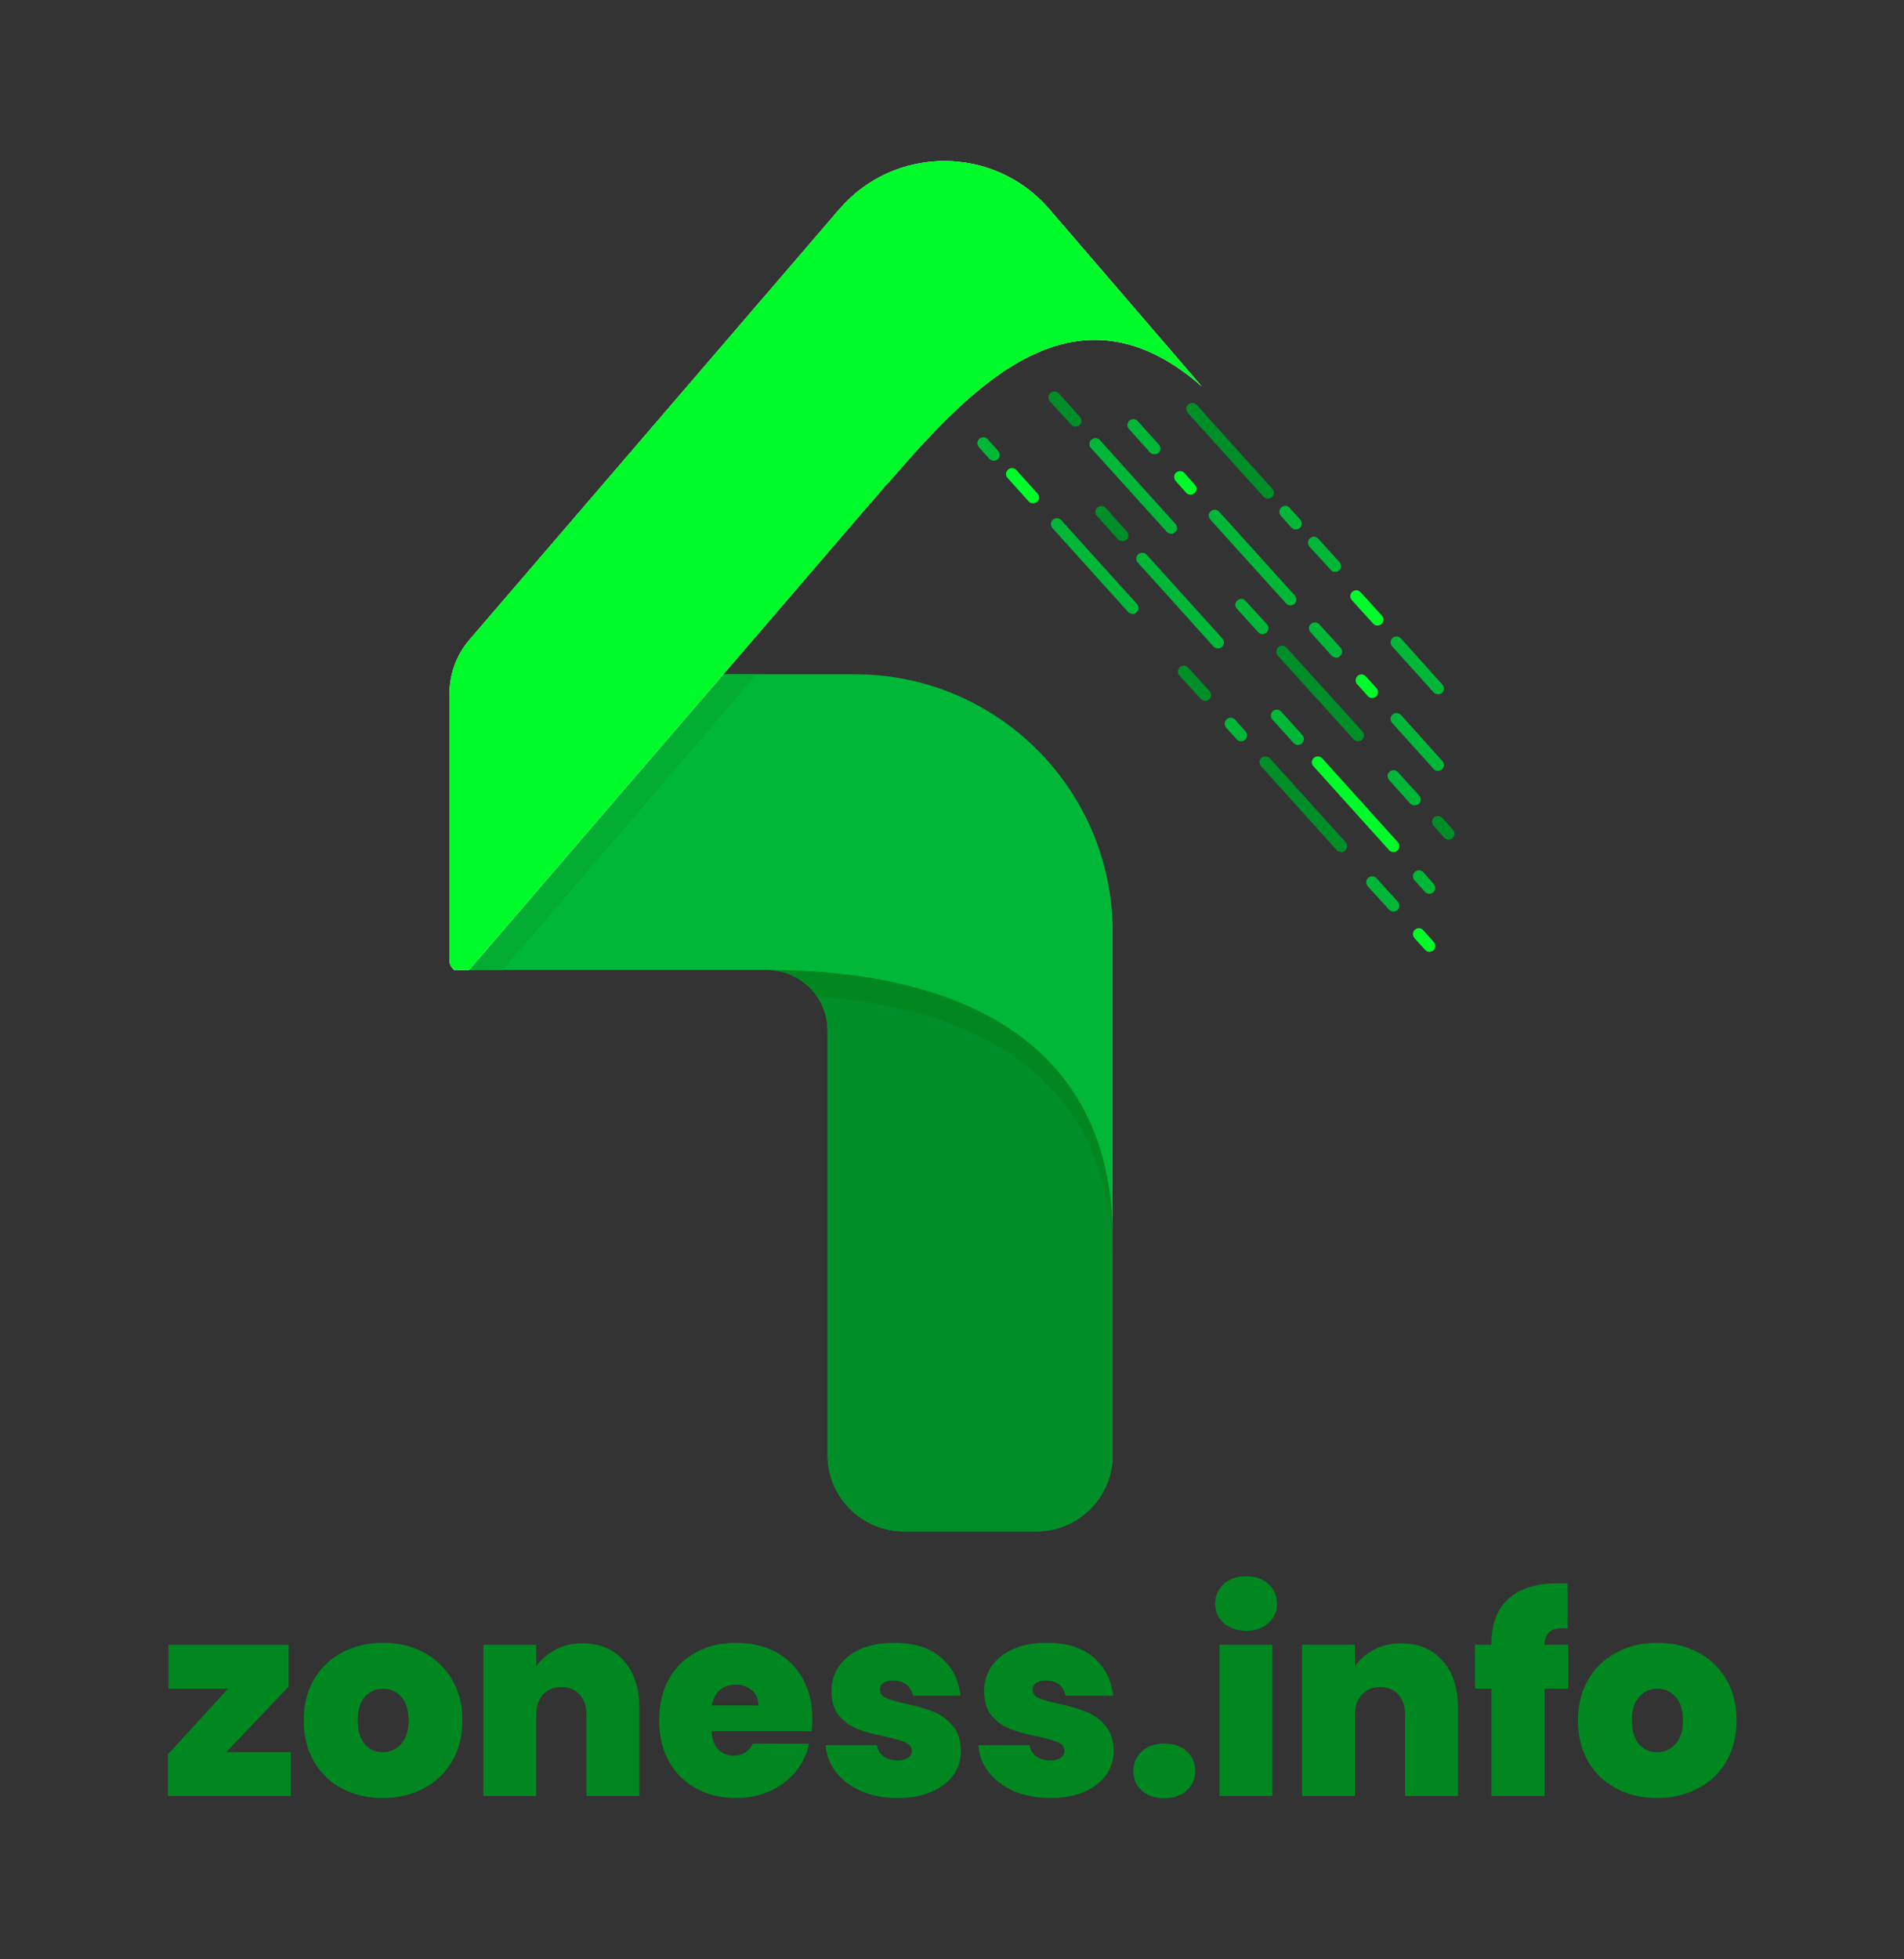 <svg xmlns="http://www.w3.org/2000/svg" version="1.1" xmlns:xlink="http://www.w3.org/1999/xlink" xmlns:svgjs="http://svgjs.dev/svgjs" viewBox="0 0 10.587 10.893"><rect x="0" y="0" width="10.587" height="10.893" fill="#333333" stroke="none"/><g transform="matrix(1,0,0,1,0.895,8.764)"><g><path d=" M 0.363 0.978 L 0.722 0.978 L 0.722 1.222 L 0.039 1.222 L 0.039 0.99 L 0.373 0.625 L 0.042 0.625 L 0.042 0.381 L 0.71 0.381 L 0.71 0.613 L 0.363 0.978 M 1.007 1.18 Q 0.908 1.128 0.851 1.03 Q 0.794 0.933 0.794 0.801 Q 0.794 0.67 0.851 0.573 Q 0.909 0.475 1.009 0.423 Q 1.109 0.37 1.235 0.37 Q 1.361 0.37 1.46 0.423 Q 1.56 0.475 1.618 0.573 Q 1.676 0.67 1.676 0.801 Q 1.676 0.931 1.618 1.03 Q 1.56 1.128 1.46 1.18 Q 1.359 1.233 1.233 1.233 Q 1.107 1.233 1.007 1.18 M 1.336 0.932 Q 1.377 0.886 1.377 0.801 Q 1.377 0.715 1.336 0.67 Q 1.295 0.625 1.235 0.625 Q 1.175 0.625 1.134 0.67 Q 1.094 0.715 1.094 0.801 Q 1.094 0.888 1.133 0.933 Q 1.172 0.978 1.233 0.978 Q 1.295 0.978 1.336 0.932 M 2.574 0.47 Q 2.66 0.567 2.66 0.732 L 2.66 1.222 L 2.366 1.222 L 2.366 0.771 Q 2.366 0.699 2.328 0.658 Q 2.291 0.616 2.228 0.616 Q 2.162 0.616 2.124 0.658 Q 2.087 0.699 2.087 0.771 L 2.087 1.222 L 1.793 1.222 L 1.793 0.381 L 2.087 0.381 L 2.087 0.501 Q 2.126 0.444 2.192 0.409 Q 2.258 0.373 2.343 0.373 Q 2.489 0.373 2.574 0.47 M 3.618 0.861 L 3.061 0.861 Q 3.066 0.93 3.1 0.964 Q 3.133 0.997 3.186 0.997 Q 3.259 0.997 3.291 0.931 L 3.604 0.931 Q 3.585 1.018 3.529 1.087 Q 3.472 1.155 3.387 1.194 Q 3.301 1.233 3.198 1.233 Q 3.073 1.233 2.977 1.18 Q 2.88 1.128 2.825 1.03 Q 2.77 0.933 2.77 0.801 Q 2.77 0.669 2.824 0.572 Q 2.878 0.475 2.975 0.423 Q 3.072 0.37 3.198 0.37 Q 3.322 0.37 3.418 0.421 Q 3.514 0.472 3.568 0.568 Q 3.622 0.663 3.622 0.792 Q 3.622 0.826 3.618 0.861 M 3.322 0.718 Q 3.322 0.664 3.286 0.634 Q 3.25 0.603 3.196 0.603 Q 3.142 0.603 3.108 0.632 Q 3.073 0.661 3.063 0.718 L 3.322 0.718 M 3.895 1.195 Q 3.806 1.156 3.754 1.09 Q 3.702 1.023 3.696 0.939 L 3.981 0.939 Q 3.987 0.979 4.019 1.002 Q 4.05 1.024 4.097 1.024 Q 4.133 1.024 4.154 1.009 Q 4.175 0.994 4.175 0.97 Q 4.175 0.939 4.14 0.924 Q 4.106 0.909 4.026 0.891 Q 3.936 0.873 3.876 0.85 Q 3.816 0.828 3.772 0.777 Q 3.728 0.726 3.728 0.639 Q 3.728 0.564 3.768 0.503 Q 3.809 0.442 3.887 0.406 Q 3.966 0.37 4.077 0.37 Q 4.242 0.37 4.337 0.451 Q 4.431 0.532 4.446 0.664 L 4.181 0.664 Q 4.173 0.624 4.145 0.602 Q 4.118 0.58 4.071 0.58 Q 4.035 0.58 4.016 0.594 Q 3.998 0.607 3.998 0.631 Q 3.998 0.661 4.032 0.677 Q 4.067 0.693 4.143 0.709 Q 4.235 0.729 4.295 0.753 Q 4.356 0.777 4.402 0.83 Q 4.448 0.883 4.448 0.975 Q 4.448 1.048 4.405 1.107 Q 4.362 1.165 4.283 1.199 Q 4.205 1.233 4.098 1.233 Q 3.984 1.233 3.895 1.195 M 4.744 1.195 Q 4.655 1.156 4.603 1.09 Q 4.551 1.023 4.545 0.939 L 4.83 0.939 Q 4.836 0.979 4.868 1.002 Q 4.899 1.024 4.946 1.024 Q 4.982 1.024 5.003 1.009 Q 5.024 0.994 5.024 0.97 Q 5.024 0.939 4.989 0.924 Q 4.955 0.909 4.875 0.891 Q 4.785 0.873 4.725 0.85 Q 4.665 0.828 4.621 0.777 Q 4.577 0.726 4.577 0.639 Q 4.577 0.564 4.617 0.503 Q 4.658 0.442 4.736 0.406 Q 4.815 0.37 4.926 0.37 Q 5.091 0.37 5.186 0.451 Q 5.28 0.532 5.295 0.664 L 5.03 0.664 Q 5.022 0.624 4.994 0.602 Q 4.967 0.58 4.92 0.58 Q 4.884 0.58 4.865 0.594 Q 4.847 0.607 4.847 0.631 Q 4.847 0.661 4.881 0.677 Q 4.916 0.693 4.992 0.709 Q 5.084 0.729 5.144 0.753 Q 5.205 0.777 5.251 0.83 Q 5.297 0.883 5.297 0.975 Q 5.297 1.048 5.254 1.107 Q 5.211 1.165 5.132 1.199 Q 5.054 1.233 4.947 1.233 Q 4.833 1.233 4.744 1.195 M 5.455 1.192 Q 5.407 1.149 5.407 1.083 Q 5.407 1.017 5.455 0.973 Q 5.502 0.93 5.58 0.93 Q 5.656 0.93 5.704 0.973 Q 5.751 1.017 5.751 1.083 Q 5.751 1.147 5.704 1.191 Q 5.656 1.234 5.58 1.234 Q 5.502 1.234 5.455 1.192 M 5.909 0.26 Q 5.862 0.217 5.862 0.153 Q 5.862 0.087 5.909 0.043 Q 5.957 0 6.035 0 Q 6.111 0 6.158 0.043 Q 6.206 0.087 6.206 0.153 Q 6.206 0.217 6.158 0.26 Q 6.111 0.303 6.035 0.303 Q 5.957 0.303 5.909 0.26 M 6.18 0.381 L 6.18 1.222 L 5.886 1.222 L 5.886 0.381 L 6.18 0.381 M 7.127 0.47 Q 7.212 0.567 7.212 0.732 L 7.212 1.222 L 6.918 1.222 L 6.918 0.771 Q 6.918 0.699 6.881 0.658 Q 6.843 0.616 6.78 0.616 Q 6.714 0.616 6.677 0.658 Q 6.639 0.699 6.639 0.771 L 6.639 1.222 L 6.345 1.222 L 6.345 0.381 L 6.639 0.381 L 6.639 0.501 Q 6.678 0.444 6.744 0.409 Q 6.81 0.373 6.896 0.373 Q 7.041 0.373 7.127 0.47 M 7.825 0.625 L 7.693 0.625 L 7.693 1.222 L 7.398 1.222 L 7.398 0.625 L 7.306 0.625 L 7.306 0.381 L 7.398 0.381 L 7.398 0.373 Q 7.398 0.211 7.493 0.125 Q 7.588 0.039 7.767 0.039 Q 7.803 0.039 7.822 0.04 L 7.822 0.291 Q 7.81 0.289 7.789 0.289 Q 7.741 0.289 7.719 0.311 Q 7.696 0.333 7.693 0.381 L 7.825 0.381 L 7.825 0.625 M 8.093 1.18 Q 7.993 1.128 7.936 1.03 Q 7.879 0.933 7.879 0.801 Q 7.879 0.67 7.937 0.573 Q 7.995 0.475 8.095 0.423 Q 8.194 0.37 8.32 0.37 Q 8.446 0.37 8.546 0.423 Q 8.646 0.475 8.704 0.573 Q 8.761 0.67 8.761 0.801 Q 8.761 0.931 8.704 1.03 Q 8.646 1.128 8.545 1.18 Q 8.445 1.233 8.319 1.233 Q 8.193 1.233 8.093 1.18 M 8.422 0.932 Q 8.463 0.886 8.463 0.801 Q 8.463 0.715 8.422 0.67 Q 8.38 0.625 8.32 0.625 Q 8.26 0.625 8.22 0.67 Q 8.179 0.715 8.179 0.801 Q 8.179 0.888 8.218 0.933 Q 8.257 0.978 8.319 0.978 Q 8.38 0.978 8.422 0.932" fill="#008720" fill-rule="nonzero"></path></g><g></g><g clip-path="url(#SvgjsClipPath1002)"><g clip-path="url(#SvgjsClipPath1000349b209e-3e25-4cda-9e3d-08c2b3fe24d1)"><path d=" M 2.849 2.284 C 2.85 2.283 2.851 2.282 2.852 2.282 L 2.849 2.284 L 2.849 2.284 Z" fill="#00fb2b" transform="matrix(1,0,0,1,0,0)" fill-rule="nonzero"></path></g><g clip-path="url(#SvgjsClipPath1000349b209e-3e25-4cda-9e3d-08c2b3fe24d1)"><path d=" M 6.156 -5.992 C 6.146 -5.992 6.137 -5.995 6.131 -6.002 L 5.71 -6.468 C 5.698 -6.482 5.698 -6.503 5.712 -6.515 C 5.726 -6.527 5.746 -6.526 5.759 -6.513 L 6.18 -6.046 C 6.192 -6.033 6.191 -6.012 6.178 -6 C 6.172 -5.995 6.163 -5.992 6.156 -5.992 Z" fill="#008e28" transform="matrix(1,0,0,1,0,0)" fill-rule="nonzero"></path></g><g clip-path="url(#SvgjsClipPath1000349b209e-3e25-4cda-9e3d-08c2b3fe24d1)"><path d=" M 5.403 -5.351 C 5.394 -5.351 5.385 -5.355 5.378 -5.361 L 4.957 -5.828 C 4.945 -5.841 4.946 -5.862 4.959 -5.874 C 4.973 -5.886 4.994 -5.886 5.006 -5.872 L 5.427 -5.406 C 5.439 -5.392 5.439 -5.371 5.425 -5.359 C 5.419 -5.354 5.41 -5.351 5.403 -5.351 Z" fill="#00b738" transform="matrix(1,0,0,1,0,0)" fill-rule="nonzero"></path></g><g clip-path="url(#SvgjsClipPath1000349b209e-3e25-4cda-9e3d-08c2b3fe24d1)"><path d=" M 6.281 -5.398 C 6.271 -5.398 6.262 -5.402 6.256 -5.409 L 5.835 -5.875 C 5.823 -5.889 5.823 -5.909 5.837 -5.921 C 5.851 -5.934 5.871 -5.933 5.884 -5.919 L 6.305 -5.453 C 6.317 -5.439 6.316 -5.419 6.303 -5.406 C 6.297 -5.401 6.289 -5.398 6.281 -5.398 Z" fill="#00b738" transform="matrix(1,0,0,1,0,0)" fill-rule="nonzero"></path></g><g clip-path="url(#SvgjsClipPath1000349b209e-3e25-4cda-9e3d-08c2b3fe24d1)"><path d=" M 5.617 -5.796 C 5.608 -5.796 5.599 -5.8 5.593 -5.807 L 5.171 -6.273 C 5.159 -6.287 5.16 -6.308 5.174 -6.32 C 5.187 -6.332 5.208 -6.331 5.22 -6.318 L 5.641 -5.851 C 5.654 -5.838 5.653 -5.817 5.639 -5.805 C 5.633 -5.799 5.625 -5.796 5.617 -5.796 Z" fill="#00b738" transform="matrix(1,0,0,1,0,0)" fill-rule="nonzero"></path></g><g clip-path="url(#SvgjsClipPath1000349b209e-3e25-4cda-9e3d-08c2b3fe24d1)"><path d=" M 5.086 -6.392 C 5.077 -6.392 5.068 -6.395 5.062 -6.402 L 4.943 -6.532 C 4.931 -6.546 4.932 -6.567 4.946 -6.579 C 4.959 -6.591 4.98 -6.59 4.992 -6.577 L 5.11 -6.446 C 5.122 -6.433 5.122 -6.412 5.108 -6.4 C 5.102 -6.395 5.094 -6.392 5.086 -6.392 Z" fill="#008e28" transform="matrix(1,0,0,1,0,0)" fill-rule="nonzero"></path></g><g clip-path="url(#SvgjsClipPath1000349b209e-3e25-4cda-9e3d-08c2b3fe24d1)"><path d=" M 6.656 -4.642 C 6.647 -4.642 6.638 -4.646 6.632 -4.653 L 6.21 -5.119 C 6.198 -5.133 6.199 -5.153 6.213 -5.166 C 6.226 -5.178 6.247 -5.177 6.259 -5.163 L 6.681 -4.697 C 6.693 -4.683 6.692 -4.663 6.678 -4.651 C 6.672 -4.645 6.664 -4.642 6.656 -4.642 Z" fill="#008e28" transform="matrix(1,0,0,1,0,0)" fill-rule="nonzero"></path></g><g clip-path="url(#SvgjsClipPath1000349b209e-3e25-4cda-9e3d-08c2b3fe24d1)"><path d=" M 6.125 -5.238 C 6.116 -5.238 6.107 -5.242 6.101 -5.249 L 5.983 -5.379 C 5.97 -5.393 5.971 -5.413 5.985 -5.425 C 5.999 -5.438 6.019 -5.437 6.031 -5.423 L 6.15 -5.293 C 6.162 -5.279 6.161 -5.259 6.147 -5.246 C 6.141 -5.241 6.133 -5.238 6.125 -5.238 Z" fill="#00b738" transform="matrix(1,0,0,1,0,0)" fill-rule="nonzero"></path></g><g clip-path="url(#SvgjsClipPath1000349b209e-3e25-4cda-9e3d-08c2b3fe24d1)"><path d=" M 6.853 -4.027 C 6.844 -4.027 6.835 -4.03 6.829 -4.037 L 6.408 -4.504 C 6.396 -4.517 6.396 -4.538 6.41 -4.55 C 6.424 -4.562 6.444 -4.561 6.457 -4.548 L 6.878 -4.081 C 6.89 -4.068 6.889 -4.047 6.876 -4.035 C 6.869 -4.03 6.861 -4.027 6.853 -4.027 Z" fill="#00fb2b" transform="matrix(1,0,0,1,0,0)" fill-rule="nonzero"></path></g><g clip-path="url(#SvgjsClipPath1000349b209e-3e25-4cda-9e3d-08c2b3fe24d1)"><path d=" M 6.322 -4.622 C 6.313 -4.622 6.304 -4.626 6.298 -4.633 L 6.18 -4.763 C 6.168 -4.777 6.169 -4.798 6.182 -4.81 C 6.196 -4.822 6.217 -4.821 6.229 -4.808 L 6.347 -4.677 C 6.359 -4.664 6.358 -4.643 6.345 -4.631 C 6.338 -4.625 6.33 -4.622 6.322 -4.622 Z" fill="#00b738" transform="matrix(1,0,0,1,0,0)" fill-rule="nonzero"></path></g><g clip-path="url(#SvgjsClipPath1000349b209e-3e25-4cda-9e3d-08c2b3fe24d1)"><path d=" M 5.878 -5.159 C 5.868 -5.159 5.859 -5.163 5.853 -5.169 L 5.432 -5.636 C 5.42 -5.649 5.42 -5.67 5.434 -5.682 C 5.448 -5.694 5.468 -5.694 5.481 -5.68 L 5.902 -5.214 C 5.914 -5.2 5.913 -5.179 5.9 -5.167 C 5.894 -5.162 5.885 -5.159 5.878 -5.159 Z" fill="#00b738" transform="matrix(1,0,0,1,0,0)" fill-rule="nonzero"></path></g><g clip-path="url(#SvgjsClipPath1000349b209e-3e25-4cda-9e3d-08c2b3fe24d1)"><path d=" M 5.346 -5.755 C 5.337 -5.755 5.328 -5.758 5.322 -5.765 L 5.204 -5.896 C 5.192 -5.909 5.193 -5.93 5.206 -5.942 C 5.22 -5.954 5.241 -5.953 5.253 -5.94 L 5.371 -5.809 C 5.383 -5.796 5.382 -5.775 5.369 -5.763 C 5.362 -5.758 5.355 -5.755 5.346 -5.755 Z" fill="#008e28" transform="matrix(1,0,0,1,0,0)" fill-rule="nonzero"></path></g><g clip-path="url(#SvgjsClipPath1000349b209e-3e25-4cda-9e3d-08c2b3fe24d1)"><path d=" M 5.525 -6.238 C 5.516 -6.238 5.506 -6.241 5.5 -6.248 L 5.382 -6.379 C 5.37 -6.392 5.371 -6.413 5.385 -6.425 C 5.398 -6.437 5.419 -6.436 5.431 -6.423 L 5.549 -6.292 C 5.561 -6.279 5.561 -6.258 5.547 -6.246 C 5.54 -6.241 5.532 -6.238 5.525 -6.238 Z" fill="#00b738" transform="matrix(1,0,0,1,0,0)" fill-rule="nonzero"></path></g><g clip-path="url(#SvgjsClipPath1000349b209e-3e25-4cda-9e3d-08c2b3fe24d1)"><path d=" M 6.764 -5.286 C 6.755 -5.286 6.746 -5.29 6.74 -5.297 L 6.622 -5.427 C 6.61 -5.441 6.61 -5.461 6.624 -5.473 C 6.638 -5.486 6.658 -5.485 6.671 -5.471 L 6.789 -5.341 C 6.801 -5.327 6.8 -5.307 6.786 -5.294 C 6.78 -5.288 6.772 -5.286 6.764 -5.286 Z" fill="#00fb2b" transform="matrix(1,0,0,1,0,0)" fill-rule="nonzero"></path></g><g clip-path="url(#SvgjsClipPath1000349b209e-3e25-4cda-9e3d-08c2b3fe24d1)"><path d=" M 6.972 -4.286 C 6.962 -4.286 6.953 -4.289 6.947 -4.296 L 6.829 -4.427 C 6.817 -4.44 6.818 -4.461 6.831 -4.473 C 6.845 -4.485 6.866 -4.485 6.878 -4.471 L 6.996 -4.341 C 7.008 -4.327 7.007 -4.306 6.994 -4.294 C 6.988 -4.289 6.979 -4.286 6.972 -4.286 Z" fill="#00b738" transform="matrix(1,0,0,1,0,0)" fill-rule="nonzero"></path></g><g clip-path="url(#SvgjsClipPath1000349b209e-3e25-4cda-9e3d-08c2b3fe24d1)"><path d=" M 6.529 -5.584 C 6.52 -5.584 6.511 -5.588 6.505 -5.595 L 6.386 -5.725 C 6.374 -5.739 6.375 -5.759 6.389 -5.771 C 6.402 -5.784 6.423 -5.783 6.435 -5.769 L 6.553 -5.639 C 6.565 -5.625 6.565 -5.604 6.551 -5.592 C 6.545 -5.587 6.537 -5.584 6.529 -5.584 Z" fill="#00b738" transform="matrix(1,0,0,1,0,0)" fill-rule="nonzero"></path></g><g clip-path="url(#SvgjsClipPath1000349b209e-3e25-4cda-9e3d-08c2b3fe24d1)"><path d=" M 5.725 -6.014 C 5.716 -6.014 5.707 -6.017 5.701 -6.024 L 5.642 -6.09 C 5.63 -6.104 5.631 -6.124 5.644 -6.136 C 5.658 -6.148 5.679 -6.148 5.691 -6.134 L 5.75 -6.068 C 5.762 -6.055 5.761 -6.034 5.747 -6.022 C 5.74 -6.017 5.733 -6.014 5.725 -6.014 Z" fill="#00fb2b" transform="matrix(1,0,0,1,0,0)" fill-rule="nonzero"></path></g><g clip-path="url(#SvgjsClipPath1000349b209e-3e25-4cda-9e3d-08c2b3fe24d1)"><path d=" M 6.853 -3.696 C 6.844 -3.696 6.834 -3.7 6.828 -3.707 L 6.71 -3.837 C 6.698 -3.851 6.699 -3.871 6.713 -3.883 C 6.726 -3.896 6.747 -3.895 6.759 -3.881 L 6.877 -3.751 C 6.889 -3.737 6.889 -3.717 6.875 -3.704 C 6.869 -3.699 6.86 -3.696 6.853 -3.696 Z" fill="#00b738" transform="matrix(1,0,0,1,0,0)" fill-rule="nonzero"></path></g><g clip-path="url(#SvgjsClipPath1000349b209e-3e25-4cda-9e3d-08c2b3fe24d1)"><path d=" M 7.053 -3.472 C 7.044 -3.472 7.035 -3.476 7.029 -3.483 L 6.97 -3.548 C 6.958 -3.562 6.959 -3.582 6.972 -3.595 C 6.986 -3.607 7.007 -3.606 7.019 -3.592 L 7.077 -3.527 C 7.09 -3.513 7.089 -3.493 7.075 -3.48 C 7.069 -3.475 7.061 -3.472 7.053 -3.472 Z" fill="#00fb2b" transform="matrix(1,0,0,1,0,0)" fill-rule="nonzero"></path></g><g clip-path="url(#SvgjsClipPath1000349b209e-3e25-4cda-9e3d-08c2b3fe24d1)"><path d=" M 7.101 -4.478 C 7.092 -4.478 7.083 -4.481 7.077 -4.488 L 6.846 -4.744 C 6.834 -4.758 6.834 -4.779 6.848 -4.791 C 6.862 -4.803 6.882 -4.802 6.895 -4.789 L 7.125 -4.533 C 7.138 -4.519 7.137 -4.498 7.123 -4.486 C 7.117 -4.481 7.109 -4.478 7.101 -4.478 Z" fill="#00b738" transform="matrix(1,0,0,1,0,0)" fill-rule="nonzero"></path></g><g clip-path="url(#SvgjsClipPath1000349b209e-3e25-4cda-9e3d-08c2b3fe24d1)"><path d=" M 7.101 -4.904 C 7.092 -4.904 7.083 -4.907 7.077 -4.914 L 6.846 -5.17 C 6.834 -5.184 6.834 -5.205 6.848 -5.217 C 6.862 -5.229 6.882 -5.228 6.895 -5.214 L 7.125 -4.958 C 7.138 -4.945 7.137 -4.924 7.123 -4.912 C 7.117 -4.906 7.109 -4.904 7.101 -4.904 Z" fill="#00b738" transform="matrix(1,0,0,1,0,0)" fill-rule="nonzero"></path></g><g clip-path="url(#SvgjsClipPath1000349b209e-3e25-4cda-9e3d-08c2b3fe24d1)"><path d=" M 6.534 -5.108 C 6.525 -5.108 6.516 -5.112 6.51 -5.118 L 6.392 -5.249 C 6.38 -5.262 6.38 -5.283 6.394 -5.295 C 6.408 -5.307 6.428 -5.307 6.441 -5.293 L 6.559 -5.163 C 6.571 -5.149 6.57 -5.128 6.556 -5.116 C 6.55 -5.11 6.542 -5.108 6.534 -5.108 Z" fill="#00b738" transform="matrix(1,0,0,1,0,0)" fill-rule="nonzero"></path></g><g clip-path="url(#SvgjsClipPath1000349b209e-3e25-4cda-9e3d-08c2b3fe24d1)"><path d=" M 6.735 -4.883 C 6.725 -4.883 6.716 -4.887 6.71 -4.894 L 6.652 -4.959 C 6.639 -4.973 6.64 -4.993 6.654 -5.006 C 6.668 -5.018 6.688 -5.017 6.7 -5.003 L 6.759 -4.938 C 6.771 -4.924 6.77 -4.904 6.757 -4.891 C 6.751 -4.886 6.742 -4.883 6.735 -4.883 Z" fill="#00fb2b" transform="matrix(1,0,0,1,0,0)" fill-rule="nonzero"></path></g><g clip-path="url(#SvgjsClipPath1000349b209e-3e25-4cda-9e3d-08c2b3fe24d1)"><path d=" M 6.562 -4.027 C 6.553 -4.027 6.544 -4.03 6.538 -4.037 L 6.117 -4.504 C 6.105 -4.517 6.105 -4.538 6.119 -4.55 C 6.133 -4.562 6.153 -4.561 6.166 -4.548 L 6.587 -4.082 C 6.599 -4.069 6.598 -4.048 6.585 -4.036 C 6.578 -4.03 6.57 -4.027 6.562 -4.027 Z" fill="#008e28" transform="matrix(1,0,0,1,0,0)" fill-rule="nonzero"></path></g><g clip-path="url(#SvgjsClipPath1000349b209e-3e25-4cda-9e3d-08c2b3fe24d1)"><path d=" M 5.806 -4.867 C 5.797 -4.867 5.788 -4.871 5.782 -4.878 L 5.663 -5.008 C 5.651 -5.022 5.652 -5.042 5.666 -5.054 C 5.679 -5.067 5.7 -5.066 5.712 -5.052 L 5.83 -4.922 C 5.842 -4.908 5.842 -4.888 5.828 -4.875 C 5.822 -4.869 5.814 -4.867 5.806 -4.867 Z" fill="#008e28" transform="matrix(1,0,0,1,0,0)" fill-rule="nonzero"></path></g><g clip-path="url(#SvgjsClipPath1000349b209e-3e25-4cda-9e3d-08c2b3fe24d1)"><path d=" M 6.006 -4.642 C 5.997 -4.642 5.988 -4.646 5.982 -4.653 L 5.923 -4.718 C 5.911 -4.732 5.912 -4.753 5.926 -4.765 C 5.939 -4.777 5.96 -4.776 5.972 -4.763 L 6.031 -4.697 C 6.043 -4.683 6.042 -4.663 6.028 -4.651 C 6.022 -4.645 6.014 -4.642 6.006 -4.642 Z" fill="#00b738" transform="matrix(1,0,0,1,0,0)" fill-rule="nonzero"></path></g><g clip-path="url(#SvgjsClipPath1000349b209e-3e25-4cda-9e3d-08c2b3fe24d1)"><path d=" M 7.053 -3.794 C 7.044 -3.794 7.035 -3.798 7.029 -3.805 L 6.97 -3.87 C 6.958 -3.884 6.959 -3.905 6.972 -3.917 C 6.986 -3.929 7.007 -3.928 7.019 -3.915 L 7.077 -3.849 C 7.09 -3.835 7.089 -3.815 7.075 -3.803 C 7.069 -3.797 7.061 -3.794 7.053 -3.794 Z" fill="#00b738" transform="matrix(1,0,0,1,0,0)" fill-rule="nonzero"></path></g><g clip-path="url(#SvgjsClipPath1000349b209e-3e25-4cda-9e3d-08c2b3fe24d1)"><path d=" M 7.16 -4.096 C 7.151 -4.096 7.141 -4.1 7.135 -4.107 L 7.077 -4.172 C 7.065 -4.186 7.065 -4.206 7.079 -4.219 C 7.093 -4.231 7.113 -4.23 7.125 -4.216 L 7.184 -4.151 C 7.196 -4.137 7.196 -4.117 7.182 -4.104 C 7.176 -4.098 7.167 -4.096 7.16 -4.096 Z" fill="#008e28" transform="matrix(1,0,0,1,0,0)" fill-rule="nonzero"></path></g><g clip-path="url(#SvgjsClipPath1000349b209e-3e25-4cda-9e3d-08c2b3fe24d1)"><path d=" M 6.31 -5.82 C 6.301 -5.82 6.292 -5.824 6.286 -5.831 L 6.227 -5.896 C 6.215 -5.91 6.216 -5.931 6.23 -5.943 C 6.243 -5.955 6.264 -5.954 6.276 -5.94 L 6.335 -5.875 C 6.347 -5.861 6.346 -5.841 6.332 -5.828 C 6.326 -5.822 6.318 -5.82 6.31 -5.82 Z" fill="#00b738" transform="matrix(1,0,0,1,0,0)" fill-rule="nonzero"></path></g><g clip-path="url(#SvgjsClipPath1000349b209e-3e25-4cda-9e3d-08c2b3fe24d1)"><path d=" M 4.85 -5.966 C 4.841 -5.966 4.831 -5.969 4.825 -5.976 L 4.707 -6.107 C 4.695 -6.12 4.696 -6.141 4.71 -6.153 C 4.723 -6.165 4.744 -6.164 4.756 -6.151 L 4.874 -6.02 C 4.886 -6.007 4.886 -5.986 4.872 -5.974 C 4.866 -5.969 4.857 -5.966 4.85 -5.966 Z" fill="#00fb2b" transform="matrix(1,0,0,1,0,0)" fill-rule="nonzero"></path></g><g clip-path="url(#SvgjsClipPath1000349b209e-3e25-4cda-9e3d-08c2b3fe24d1)"><path d=" M 4.631 -6.202 C 4.622 -6.202 4.613 -6.206 4.607 -6.212 L 4.548 -6.278 C 4.536 -6.292 4.537 -6.312 4.55 -6.324 C 4.564 -6.337 4.585 -6.336 4.597 -6.322 L 4.655 -6.257 C 4.668 -6.243 4.667 -6.222 4.653 -6.21 C 4.647 -6.204 4.639 -6.202 4.631 -6.202 Z" fill="#00b738" transform="matrix(1,0,0,1,0,0)" fill-rule="nonzero"></path></g><g clip-path="url(#SvgjsClipPath1000349b209e-3e25-4cda-9e3d-08c2b3fe24d1)"><path d=" M 5.292 -3.583 L 5.292 -0.674 C 5.292 -0.44 5.102 -0.25 4.868 -0.25 L 4.131 -0.25 C 3.897 -0.25 3.707 -0.44 3.707 -0.674 L 3.707 -3.034 C 3.707 -3.22 3.556 -3.371 3.37 -3.371 L 1.631 -3.371 L 1.617 -5.015 L 3.859 -5.015 C 4.651 -5.015 5.292 -4.373 5.292 -3.583 Z" fill="#00b738" transform="matrix(1,0,0,1,0,0)" fill-rule="nonzero"></path></g><g clip-path="url(#SvgjsClipPath1000349b209e-3e25-4cda-9e3d-08c2b3fe24d1)"><path d=" M 3.312 -5.015 L 1.9 -3.371 L 1.712 -3.371 C 1.714 -3.372 1.716 -3.374 1.718 -3.375 L 2.54 -4.333 L 3.127 -5.015 L 3.312 -5.015 Z" fill="#02ad32" transform="matrix(1,0,0,1,0,0)" fill-rule="nonzero"></path></g><g clip-path="url(#SvgjsClipPath1000349b209e-3e25-4cda-9e3d-08c2b3fe24d1)"><path d=" M 5.788 -6.615 C 5.082 -7.235 4.508 -6.615 4.043 -6.078 C 4.035 -6.07 4.026 -6.062 4.019 -6.052 L 3.866 -5.875 L 3.181 -5.077 L 3.127 -5.015 L 2.54 -4.333 L 2.248 -3.993 L 1.722 -3.381 C 1.721 -3.38 1.719 -3.378 1.718 -3.376 C 1.716 -3.374 1.715 -3.373 1.712 -3.371 L 1.631 -3.371 C 1.615 -3.383 1.604 -3.402 1.604 -3.425 L 1.604 -4.906 C 1.604 -4.943 1.609 -4.98 1.617 -5.015 C 1.634 -5.086 1.668 -5.152 1.716 -5.208 L 3.772 -7.601 C 4.079 -7.958 4.633 -7.958 4.94 -7.601 L 5.788 -6.615 Z" fill="#ffffff" transform="matrix(1,0,0,1,0,0)" fill-rule="nonzero"></path></g><g clip-path="url(#SvgjsClipPath1000349b209e-3e25-4cda-9e3d-08c2b3fe24d1)"><path d=" M 5.788 -6.615 C 5.082 -7.235 4.508 -6.615 4.043 -6.078 C 4.035 -6.07 4.026 -6.062 4.019 -6.052 L 3.866 -5.875 L 3.181 -5.077 L 3.127 -5.015 L 2.54 -4.333 L 2.248 -3.993 L 1.722 -3.381 C 1.721 -3.38 1.719 -3.378 1.718 -3.376 C 1.716 -3.374 1.715 -3.373 1.712 -3.371 L 1.631 -3.371 C 1.615 -3.383 1.604 -3.402 1.604 -3.425 L 1.604 -4.906 C 1.604 -4.943 1.609 -4.98 1.617 -5.015 C 1.634 -5.086 1.668 -5.152 1.716 -5.208 L 3.772 -7.601 C 4.079 -7.958 4.633 -7.958 4.94 -7.601 L 5.788 -6.615 Z" fill="#00fb2b" transform="matrix(1,0,0,1,0,0)" fill-rule="nonzero"></path></g><g clip-path="url(#SvgjsClipPath1000349b209e-3e25-4cda-9e3d-08c2b3fe24d1)"><path d=" M 5.292 -1.877 L 5.292 -0.674 C 5.292 -0.44 5.102 -0.25 4.868 -0.25 L 4.131 -0.25 C 3.897 -0.25 3.707 -0.44 3.707 -0.674 L 3.707 -3.034 C 3.707 -3.22 3.556 -3.371 3.37 -3.371 C 4.341 -3.371 5.292 -3.038 5.292 -1.877 Z" fill="#008e28" transform="matrix(1,0,0,1,0,0)" fill-rule="nonzero"></path></g><g clip-path="url(#SvgjsClipPath1000349b209e-3e25-4cda-9e3d-08c2b3fe24d1)"><path d=" M 5.292 -1.877 L 5.292 -1.739 C 5.292 -2.789 4.515 -3.161 3.649 -3.223 C 3.589 -3.312 3.486 -3.371 3.37 -3.371 C 4.341 -3.371 5.292 -3.038 5.292 -1.877 Z" fill="#008720" transform="matrix(1,0,0,1,0,0)" fill-rule="nonzero"></path></g></g></g><defs><clipPath id="SvgjsClipPath1002"><path d=" M 1.604 -7.869 h 5.589 v 7.619 h -5.589 Z"></path></clipPath><clipPath id="SvgjsClipPath1000349b209e-3e25-4cda-9e3d-08c2b3fe24d1"><path d=" M 1.604 -7.869 L 7.193 -7.869 L 7.193 -0.25 L 1.604 -0.25 Z"></path></clipPath></defs></svg>